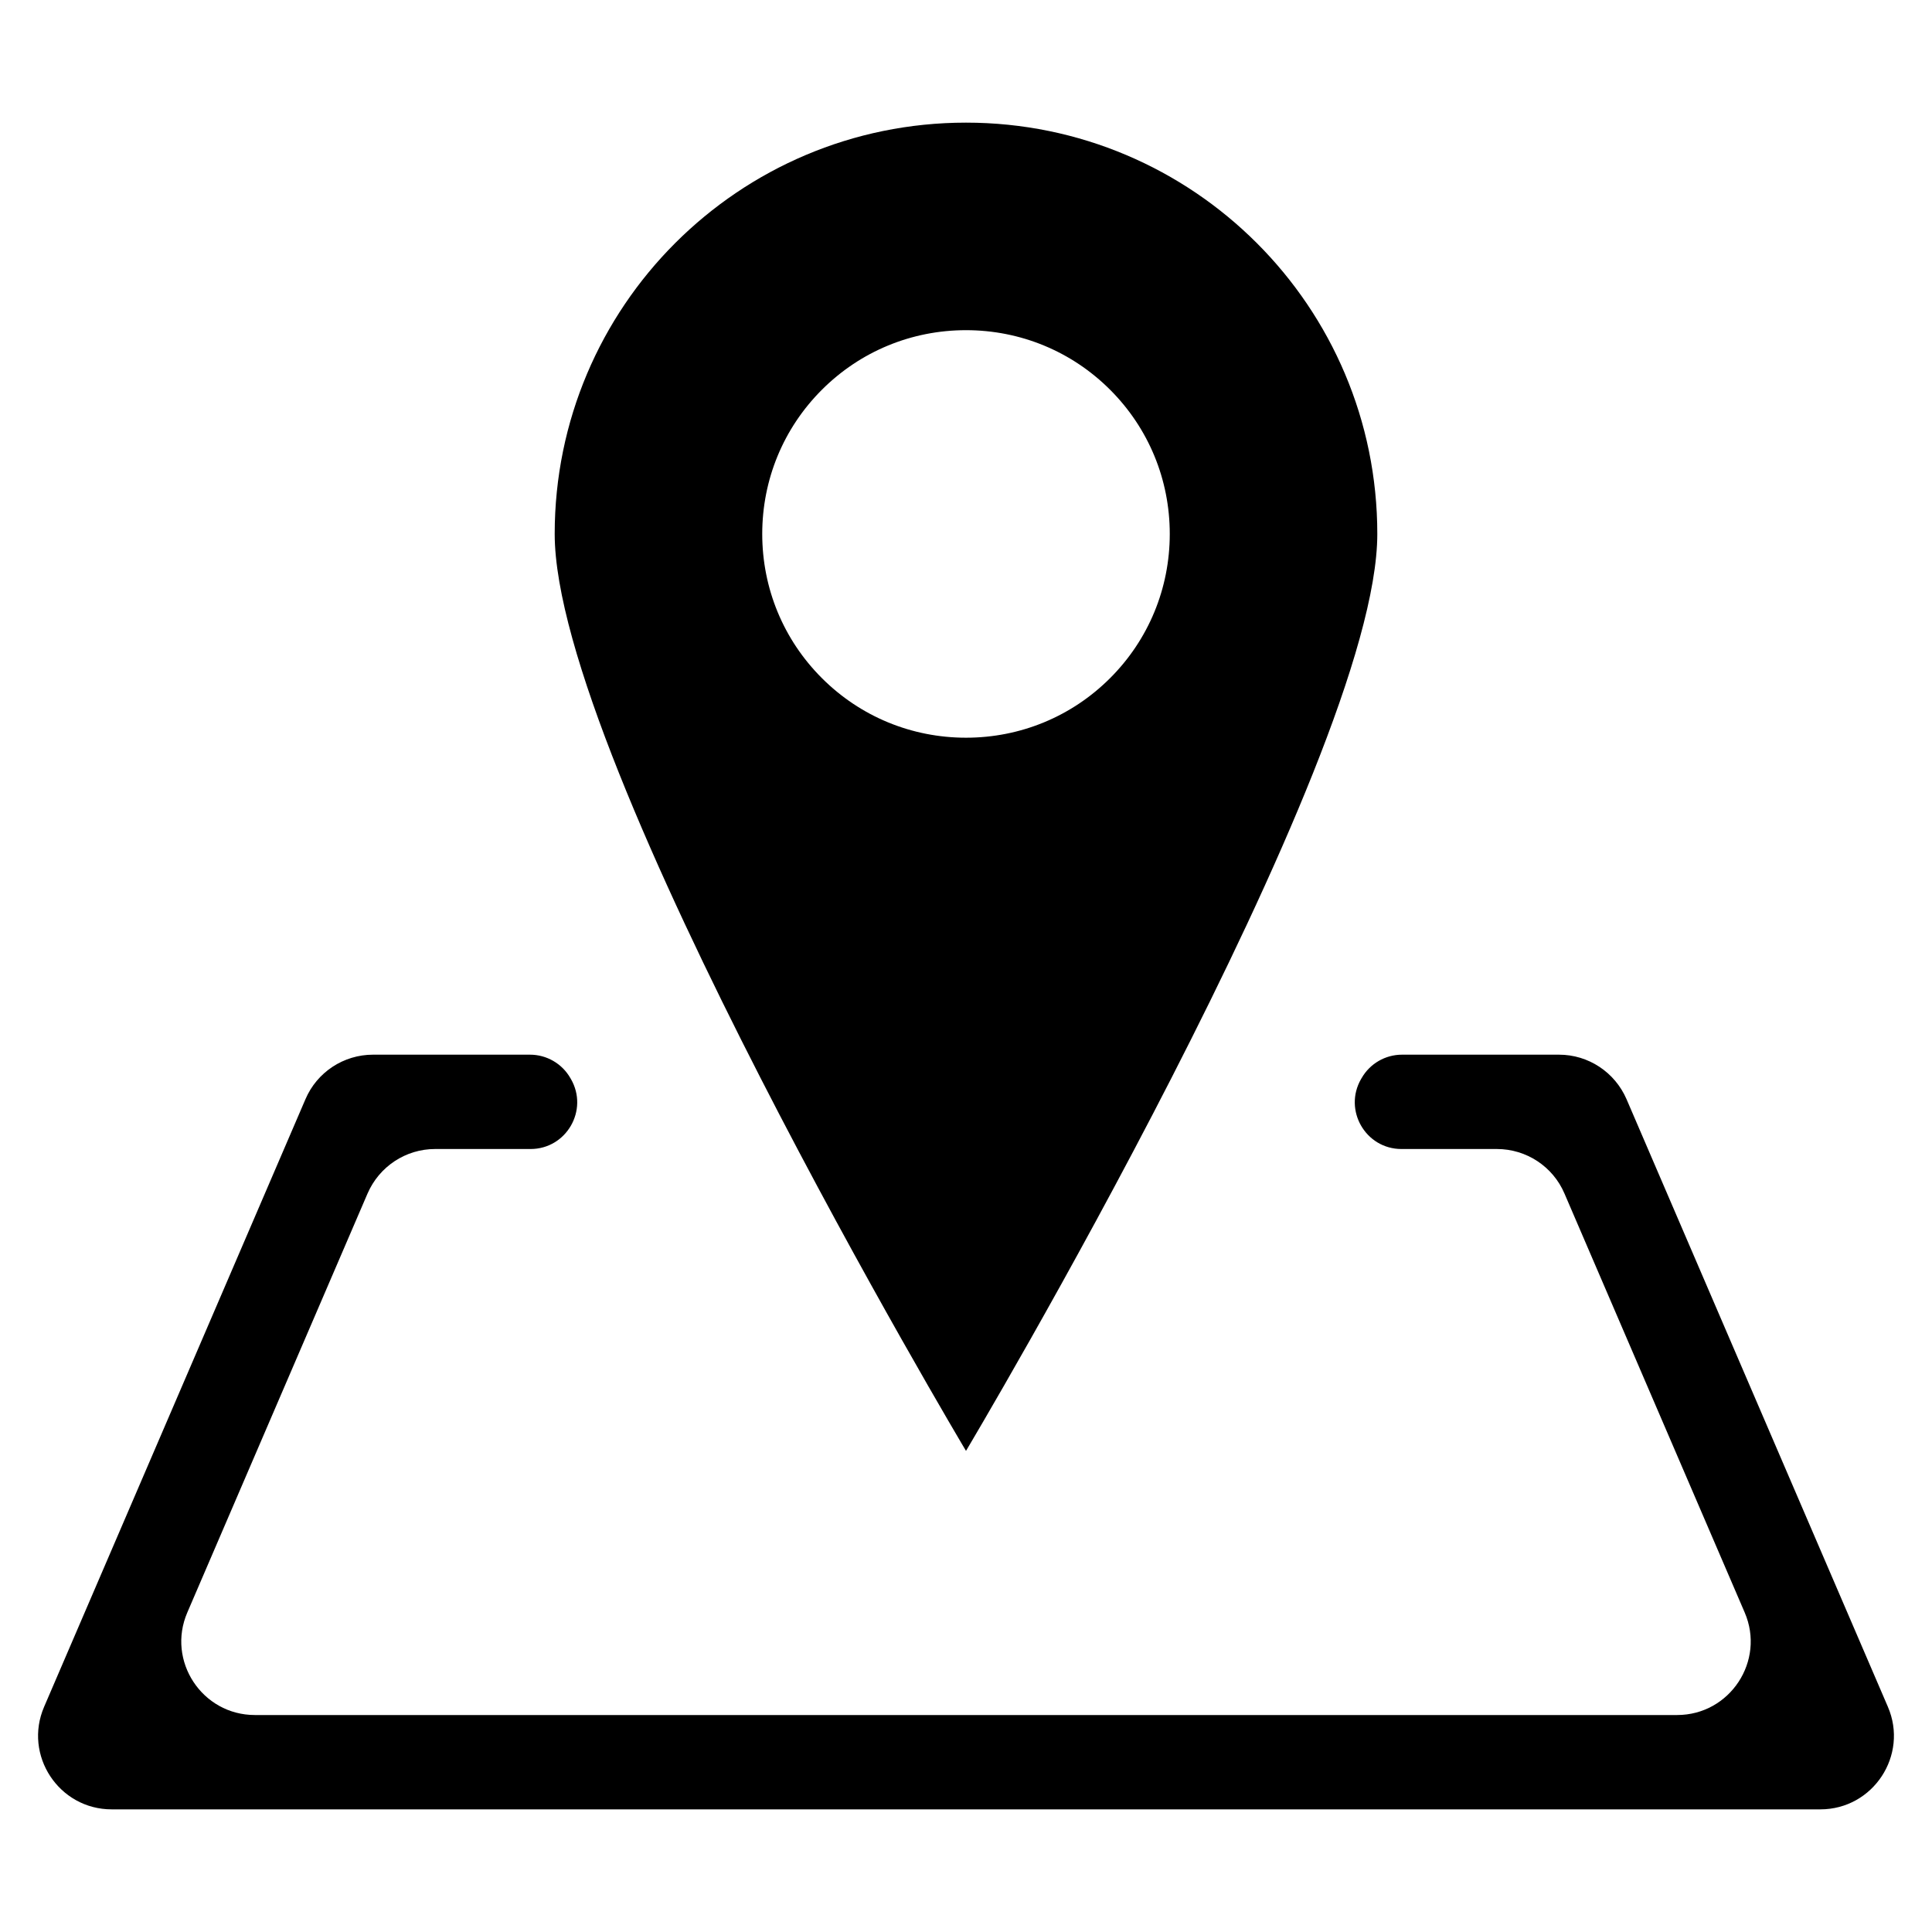 <?xml version="1.0" standalone="no"?><!DOCTYPE svg PUBLIC "-//W3C//DTD SVG 1.1//EN" "http://www.w3.org/Graphics/SVG/1.1/DTD/svg11.dtd"><svg t="1683684544710" class="icon" viewBox="0 0 1024 1024" version="1.1" xmlns="http://www.w3.org/2000/svg" p-id="2403" xmlns:xlink="http://www.w3.org/1999/xlink" width="200" height="200"><path d="M1000.6 904.6l-138.5-322c-6.2-14.3-20.2-23.6-35.8-23.6h-83.2c-8.8 0-17 4.7-21.4 12.4-0.1 0.2-0.2 0.4-0.3 0.5-9.5 16.5 2.4 37.1 21.4 37.1h50.6c15.6 0 29.7 9.3 35.8 23.6l95.5 222c11.1 25.7-7.8 54.4-35.8 54.4H135.1c-28 0-46.9-28.7-35.8-54.4l95.5-222C201 618.3 215 609 230.6 609h50.6c19 0 30.9-20.6 21.4-37.1-0.1-0.2-0.2-0.4-0.3-0.5-4.4-7.7-12.6-12.4-21.4-12.4h-83.2c-15.6 0-29.7 9.3-35.8 23.6l-138.5 322C12.3 930.3 31.2 959 59.2 959h905.6c28 0 46.9-28.7 35.8-54.4z" p-id="2404"></path><path d="M512 769s218-365.6 218-486c0-120.4-97.6-218-218-218s-218 97.6-218 218 218 486 218 486zM404 283c0-28.8 11.2-56 31.6-76.4C456 186.2 483.2 175 512 175c28.8 0 56 11.2 76.4 31.6C608.8 227 620 254.2 620 283c0 28.8-11.2 56-31.6 76.4C568 379.8 540.8 391 512 391c-28.8 0-56-11.2-76.4-31.6C415.2 339 404 311.8 404 283z" p-id="2405"></path></svg>